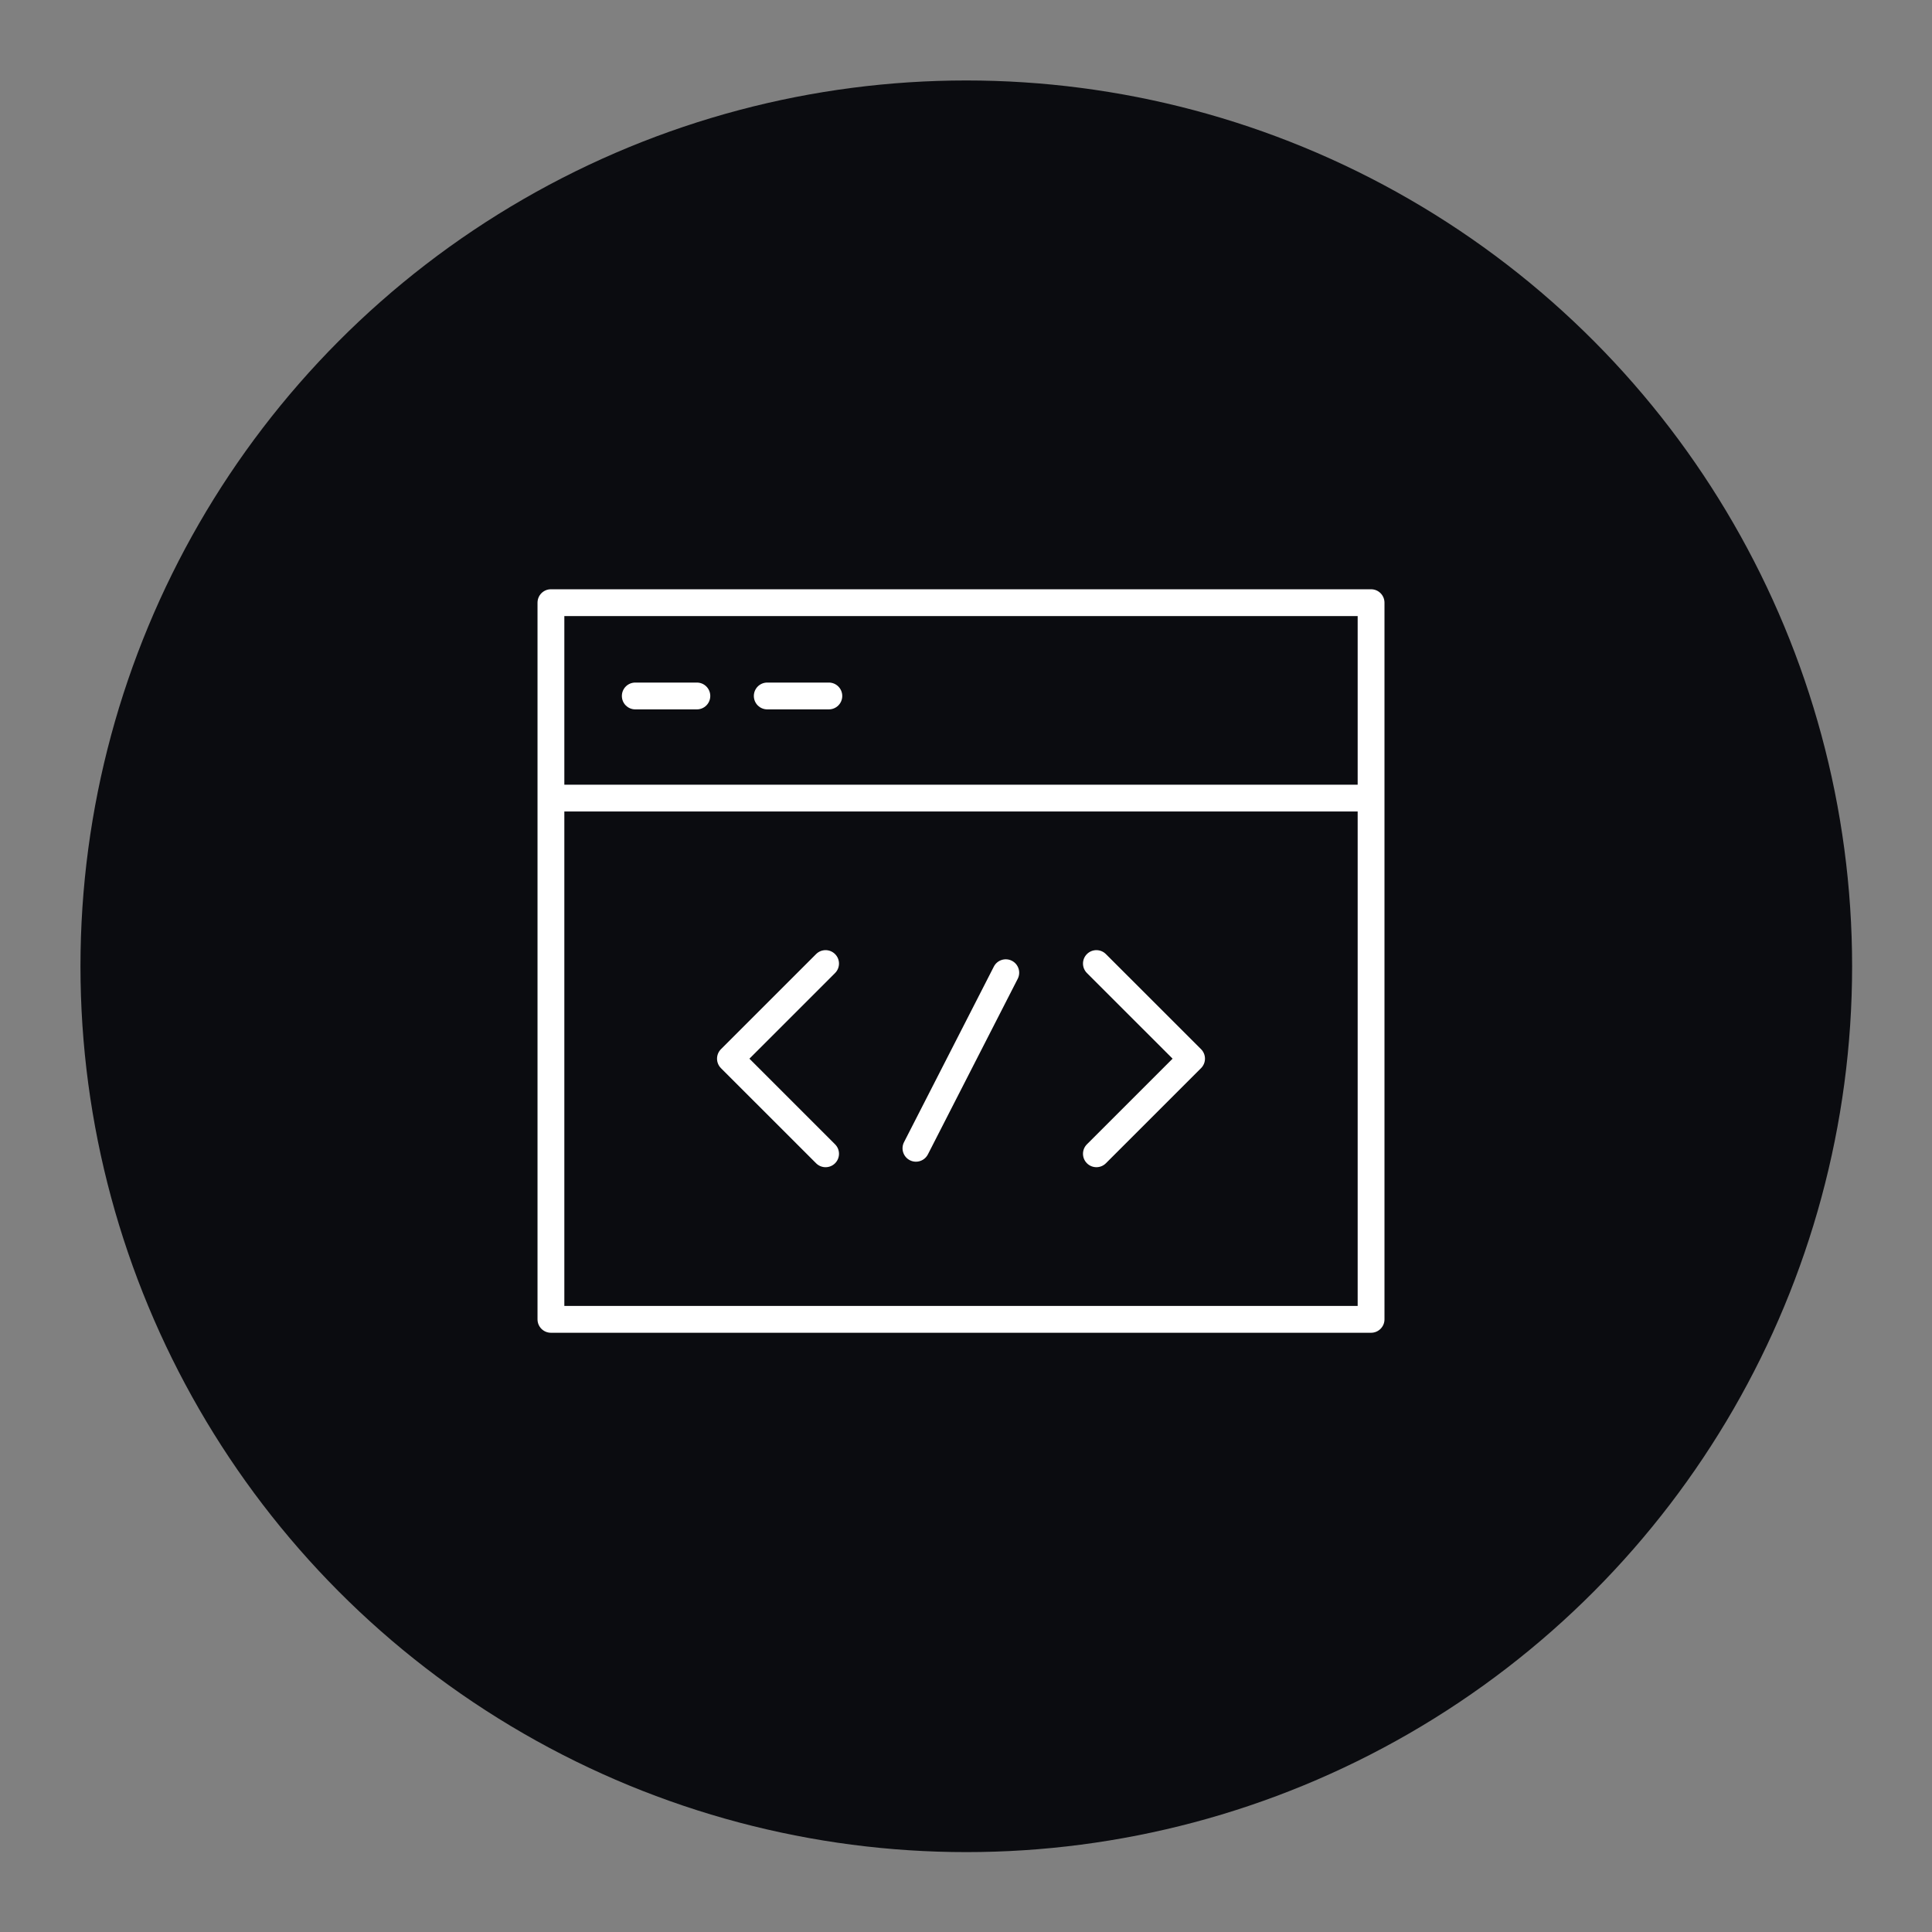 <svg id="SvgjsSvg1124" width="288" height="288" xmlns="http://www.w3.org/2000/svg" version="1.1" xmlns:xlink="http://www.w3.org/1999/xlink" xmlns:svgjs="http://svgjs.com/svgjs"><rect width="100%" height="100%" fill="#808080" stroke="none"/><circle id="SvgjsCircle1131" r="144" cx="144" cy="144" fill="#0b0c10" transform="matrix(0.917,0,0,0.917,11.995,11.995)"></circle><defs id="SvgjsDefs1125"></defs><g id="SvgjsG1126" transform="matrix(0.465,0,0,0.465,76.628,76.629)"><svg xmlns="http://www.w3.org/2000/svg" enable-background="new 0 0 100.5 100.5" viewBox="0 0 100.5 100.5" width="288" height="288"><path d="M55.693 49.974c-.736-.376-1.642-.086-2.019.652L43.625 70.267c-.377.738-.085 1.642.652 2.019.219.112.452.165.682.165.545 0 1.071-.298 1.336-.816l10.048-19.641C56.723 51.255 56.431 50.352 55.693 49.974zM66.208 49.224c-.586-.585-1.535-.585-2.121 0s-.586 1.536 0 2.121l9.583 9.58-9.583 9.58c-.586.585-.586 1.535 0 2.121.293.293.677.439 1.061.439s.768-.146 1.061-.439l10.645-10.641c.281-.281.439-.663.439-1.061s-.158-.779-.439-1.061L66.208 49.224zM35.911 49.225c-.585-.586-1.535-.586-2.121 0L23.147 59.865c-.281.281-.439.663-.439 1.061s.158.779.439 1.061L33.79 72.627c.293.293.677.439 1.061.439s.768-.146 1.061-.439c.586-.586.586-1.535 0-2.121l-9.581-9.58 9.581-9.58C36.497 50.76 36.497 49.811 35.911 49.225z" fill="#ffffff" class="color000 svgShape"></path><path d="M95.874,8.414H4.126c-0.829,0-1.5,0.671-1.5,1.5v80.173c0,0.828,0.671,1.5,1.5,1.5h91.748c0.828,0,1.5-0.672,1.5-1.5V9.914
		C97.374,9.085,96.702,8.414,95.874,8.414z M94.374,11.414v18.862H5.626V11.414H94.374z M5.626,88.587V33.276h88.748v55.311H5.626z" fill="#ffffff" class="color000 svgShape"></path><path d="M13.562 21.851h6.89c.829 0 1.5-.671 1.5-1.5s-.671-1.5-1.5-1.5h-6.89c-.829 0-1.5.671-1.5 1.5S12.733 21.851 13.562 21.851zM28.326 21.851h6.89c.829 0 1.5-.671 1.5-1.5s-.671-1.5-1.5-1.5h-6.89c-.829 0-1.5.671-1.5 1.5S27.498 21.851 28.326 21.851z" fill="#ffffff" class="color000 svgShape"></path></svg></g></svg>